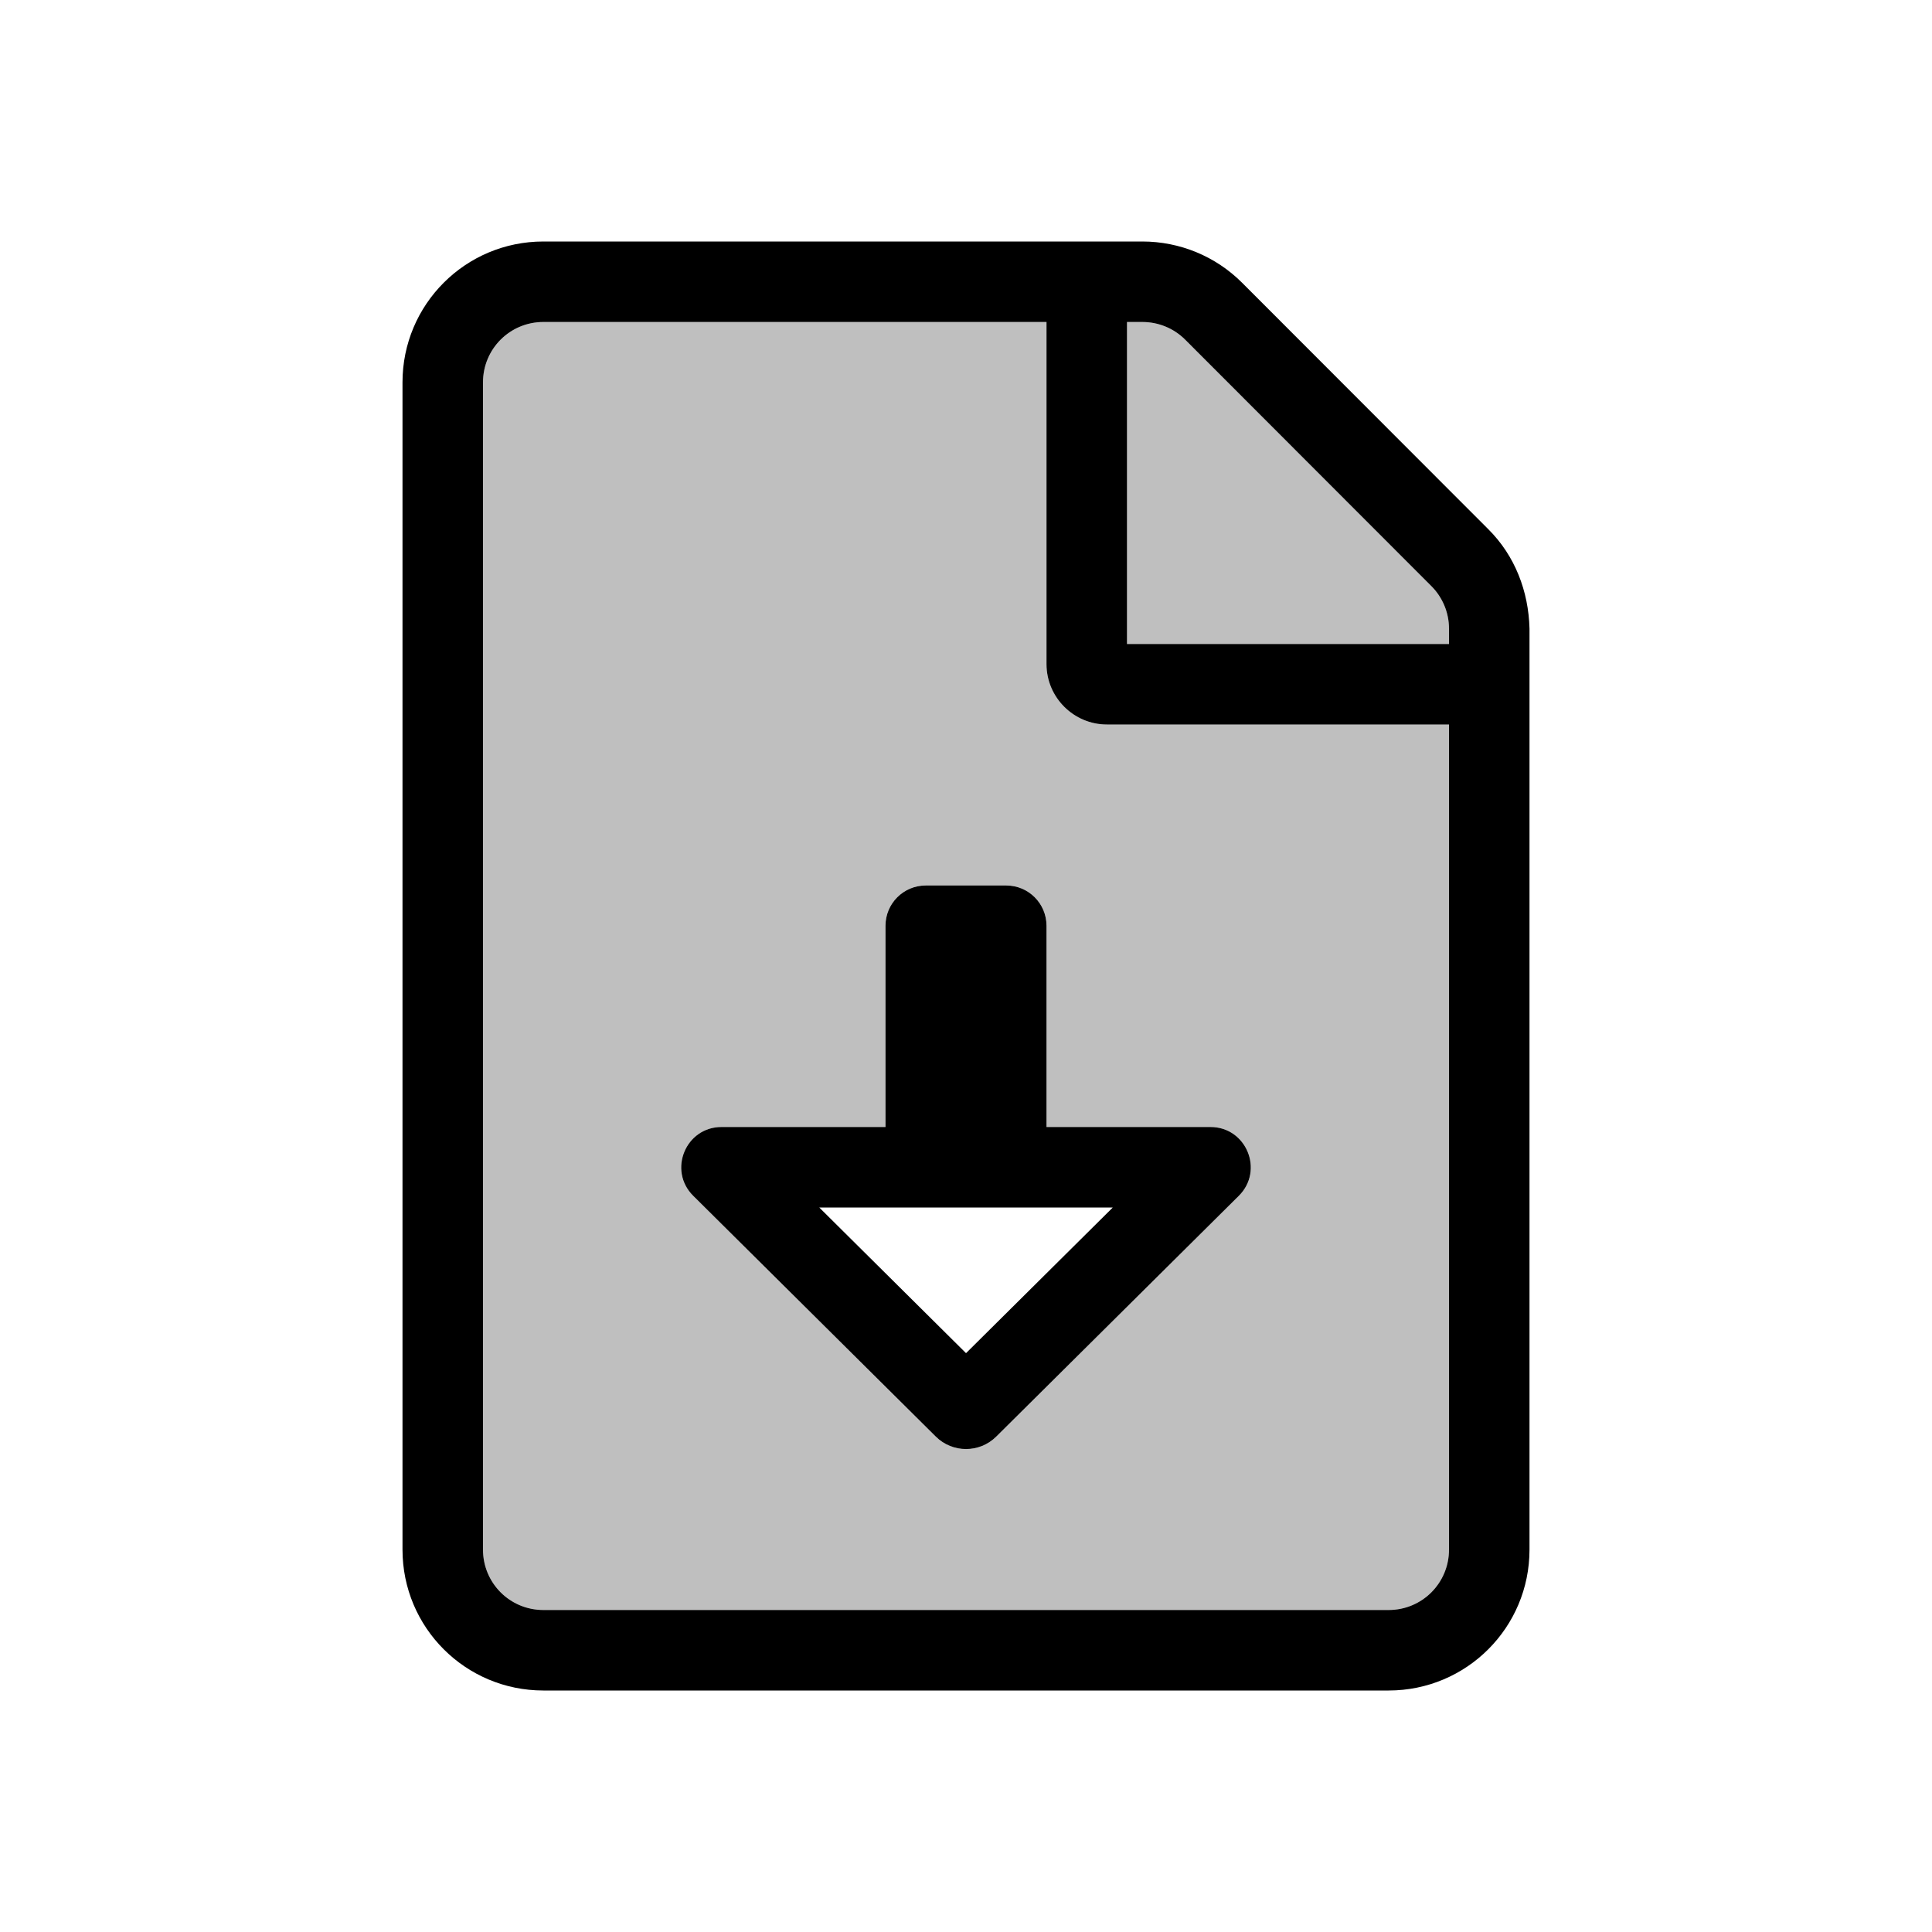 <?xml version="1.0" encoding="UTF-8"?>
<!DOCTYPE svg PUBLIC "-//W3C//DTD SVG 1.1//EN" "http://www.w3.org/Graphics/SVG/1.1/DTD/svg11.dtd">
<svg version="1.1" xmlns="http://www.w3.org/2000/svg" xmlns:xlink="http://www.w3.org/1999/xlink" x="0" y="0" width="768" height="768" viewBox="0, 0, 768, 768">
  <g id="Background">
    <rect x="0" y="0" width="768" height="768" fill="#000000" fill-opacity="0"/>
  </g>
  <g id="レイヤー_1">
    <g>
      <path d="M416,264 L416,128 L216,128 C202.7,128 192,138.7 192,152 L192,616 C192,629.3 202.7,640 216,640 L552,640 C565.3,640 576,629.3 576,616 L576,288 L440,288 C426.8,288 416,277.2 416,264 z M492.45,475.36 L396.03,571.06 C389.38,577.67 378.64,577.67 371.99,571.06 L275.57,475.36 C265.42,465.29 272.54,448 286.82,448 L352,448 L352,368 C352,359.16 359.16,352 368,352 L400,352 C408.84,352 416,359.16 416,368 L416,448 L481.18,448 C495.46,448 502.58,465.29 492.45,475.36 z M569,233 L471.1,135 C466.6,130.5 460.5,128 454.1,128 L448,128 L448,256 L576,256 L576,249.9 C576,243.6 573.5,237.5 569,233 z" fill="#BFBFBF"/>
      <path d="M454.1,96 C468.969,96 483.213,101.858 493.739,112.384 L591.629,210.374 C602.241,220.931 607.633,235.077 608,249.9 L608,616 C608,646.973 582.973,672 552,672 L216,672 C185.027,672 160,646.973 160,616 L160,152 C160,121.027 185.027,96 216,96 L454.1,96 z M416,128 L216,128 C202.7,128 192,138.7 192,152 L192,616 C192,629.3 202.7,640 216,640 L552,640 C565.3,640 576,629.3 576,616 L576,288 L440,288 C426.8,288 416,277.2 416,264 L416,128 z M400,352 C408.84,352 416,359.16 416,368 L416,448 L481.18,448 C495.46,448 502.58,465.29 492.45,475.36 L396.03,571.06 C389.38,577.67 378.64,577.67 371.99,571.06 L275.57,475.36 C265.42,465.29 272.54,448 286.82,448 L352,448 L352,368 C352,359.16 359.16,352 368,352 L400,352 z M442.35,480 L325.67,480 L384.01,537.904 L442.35,480 z M469.908,452.648 L469.89,452.665 L469.889,452.666 L469.908,452.648 z M454.1,128 L448,128 L448,256 L576,256 L576,249.9 C576,243.6 573.5,237.5 569,233 L471.1,135 C466.6,130.5 460.5,128 454.1,128 z M591.627,210.372 L591.639,210.384 L591.629,210.374 L591.627,210.372 z" fill="#000000"/>
    </g>
  </g>
</svg>
